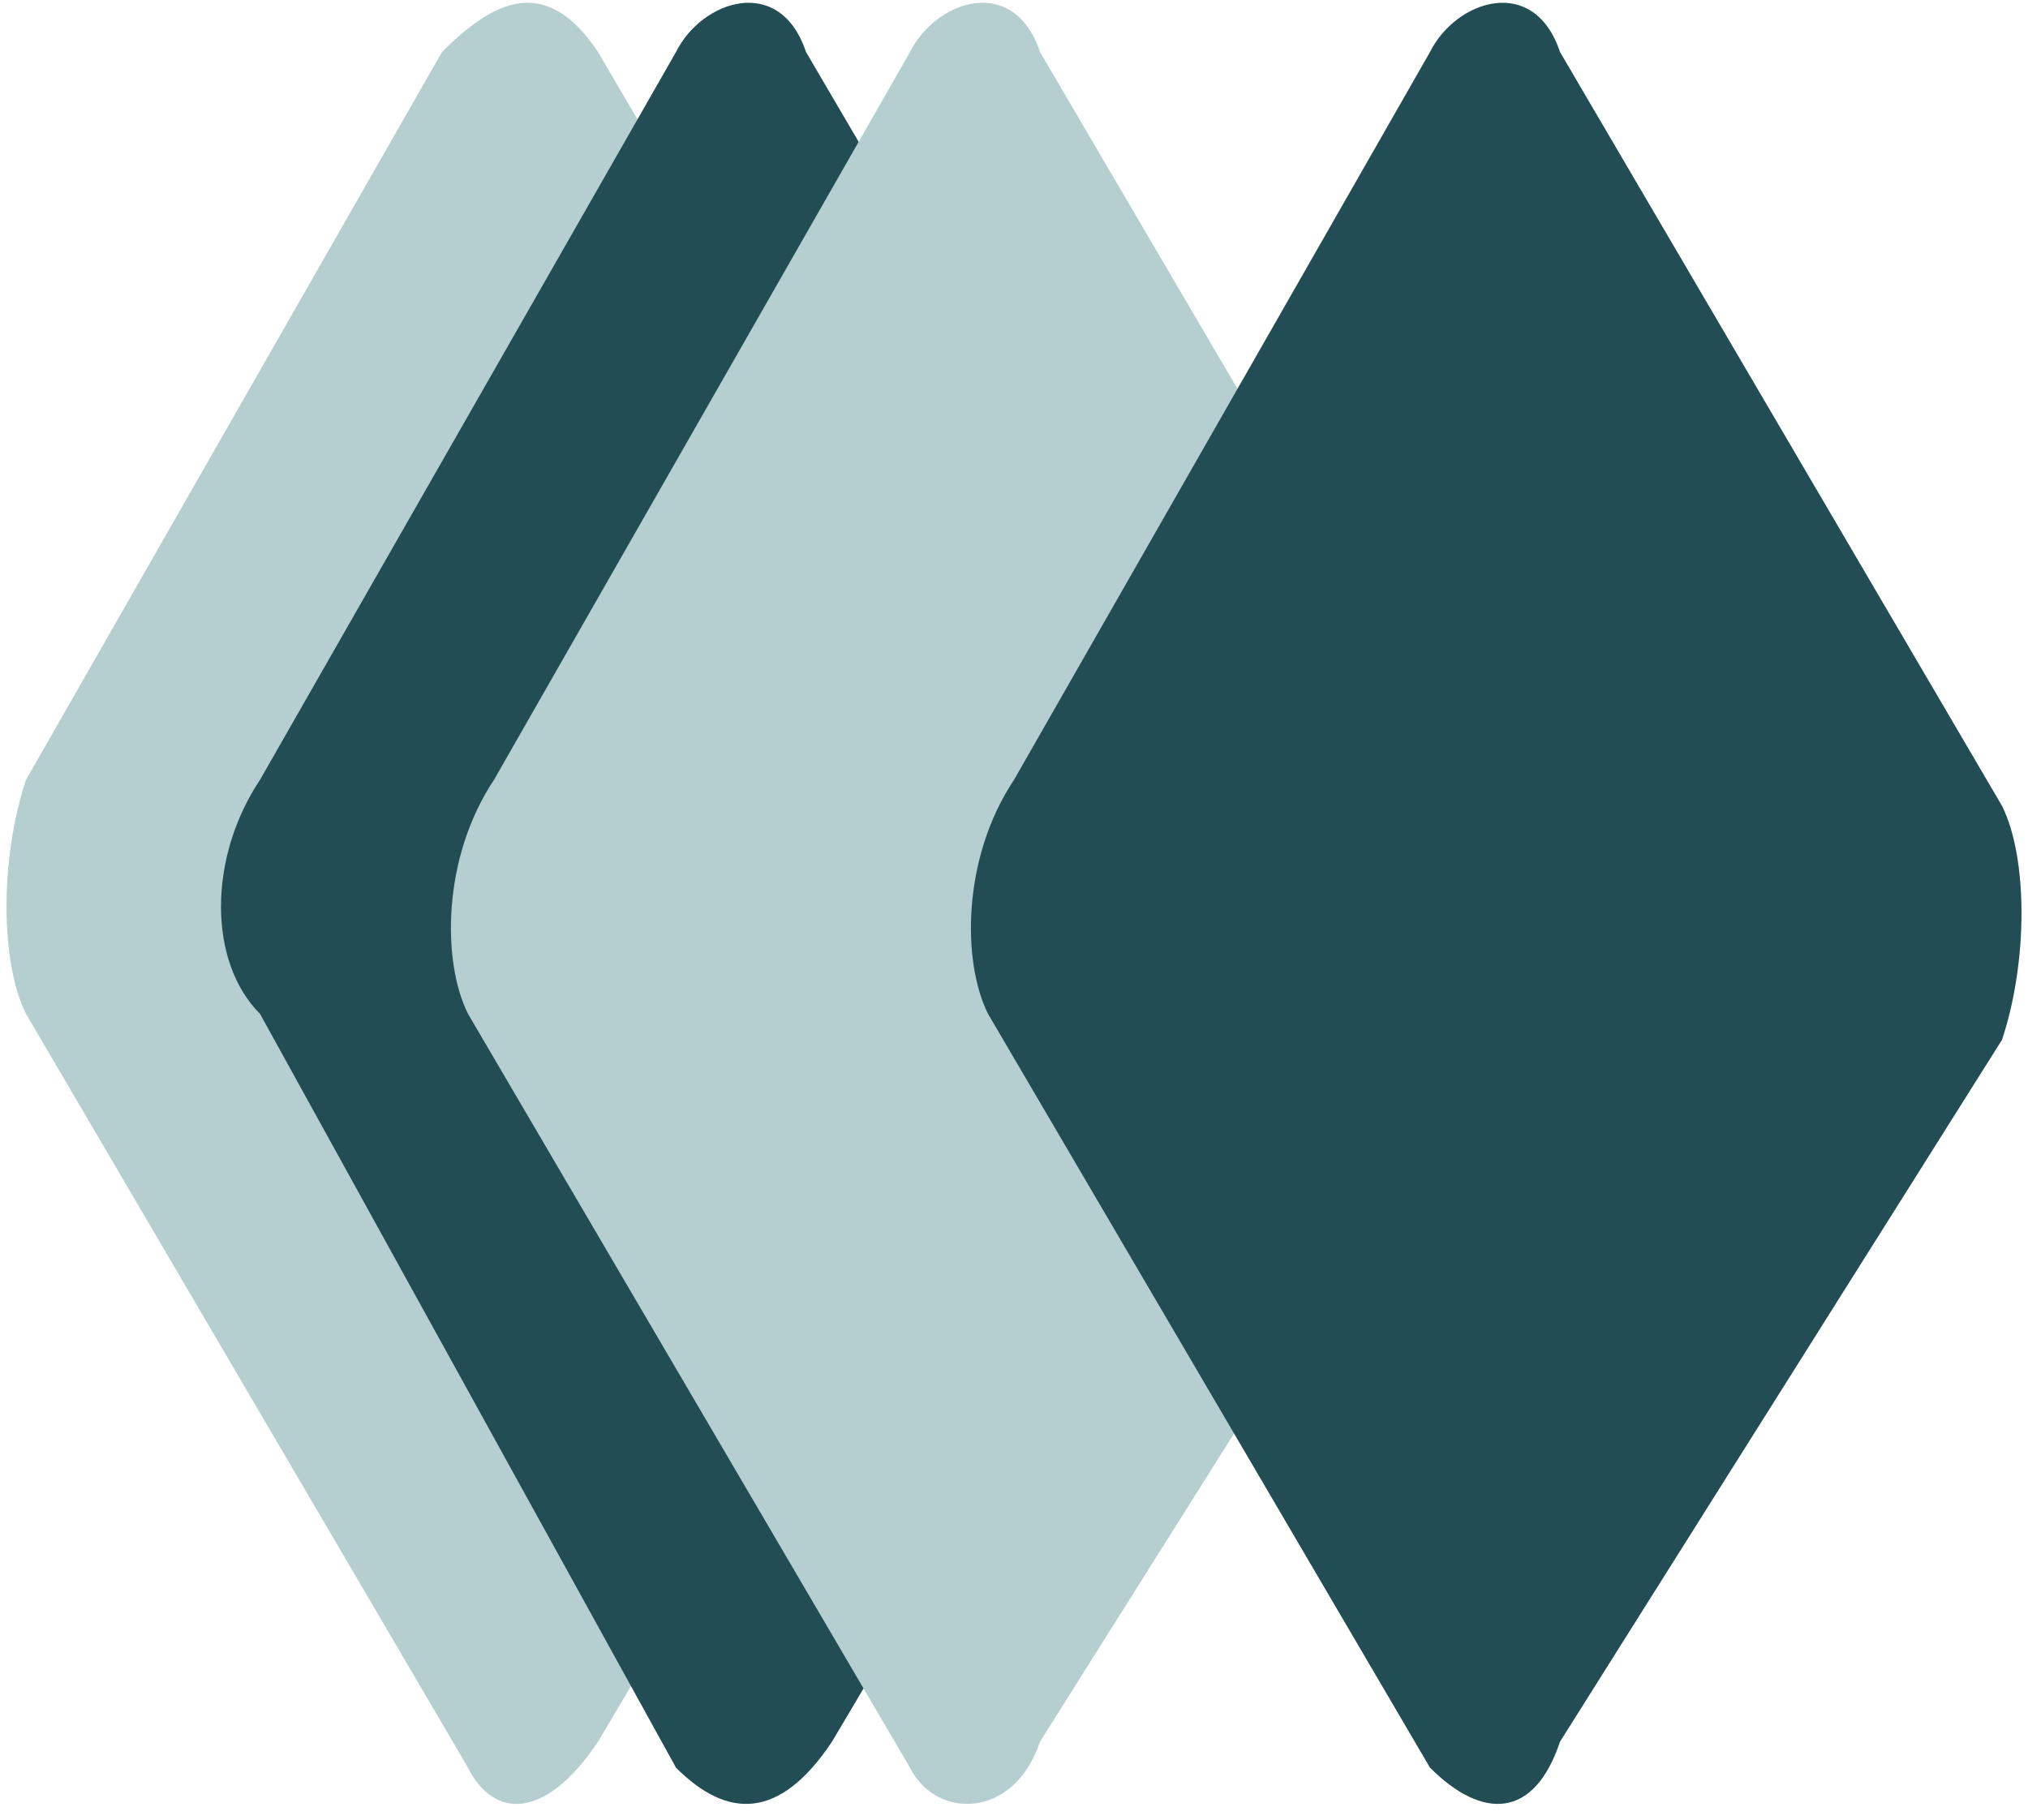 <?xml version="1.0" encoding="utf-8"?>
<!-- Generator: Adobe Illustrator 24.3.0, SVG Export Plug-In . SVG Version: 6.00 Build 0)  -->
<svg version="1.1" id="Layer_1" xmlns="http://www.w3.org/2000/svg" xmlns:xlink="http://www.w3.org/1999/xlink" x="0px" y="0px"
	 viewBox="0 0 7.8 7" style="enable-background:new 0 0 7.8 7;" xml:space="preserve">
<style type="text/css">
	.st0{fill:#B5CFD0;}
	.st1{fill:#234D54;}
</style>
<g id="Layer_1_1_">
	<g>
		<path class="st0" d="M1.8,6.8L0.1,3.9C0,3.7,0,3.3,0.1,3l1.6-2.8C1.9,0,2.1-0.1,2.3,0.2l1.7,2.9C4.1,3.3,4,3.7,3.9,4L2.3,6.7
			C2.1,7,1.9,7,1.8,6.8z"/>
		<path class="st1" d="M2.6,6.8L1,3.9C0.8,3.7,0.8,3.3,1,3l1.6-2.8C2.7,0,3-0.1,3.1,0.2l1.7,2.9c0.1,0.2,0.1,0.6,0,0.9L3.2,6.7
			C3,7,2.8,7,2.6,6.8z"/>
		<path class="st0" d="M3.5,6.8L1.8,3.9C1.7,3.7,1.7,3.3,1.9,3l1.6-2.8C3.6,0,3.9-0.1,4,0.2l1.7,2.9c0.1,0.2,0.1,0.6,0,0.9L4,6.7
			C3.9,7,3.6,7,3.5,6.8z"/>
		<path class="st1" d="M5.5,6.8L3.8,3.9C3.7,3.7,3.7,3.3,3.9,3l1.6-2.8C5.6,0,5.9-0.1,6,0.2l1.7,2.9c0.1,0.2,0.1,0.6,0,0.9L6,6.7
			C5.9,7,5.7,7,5.5,6.8z"/>
	</g>
</g>
</svg>

